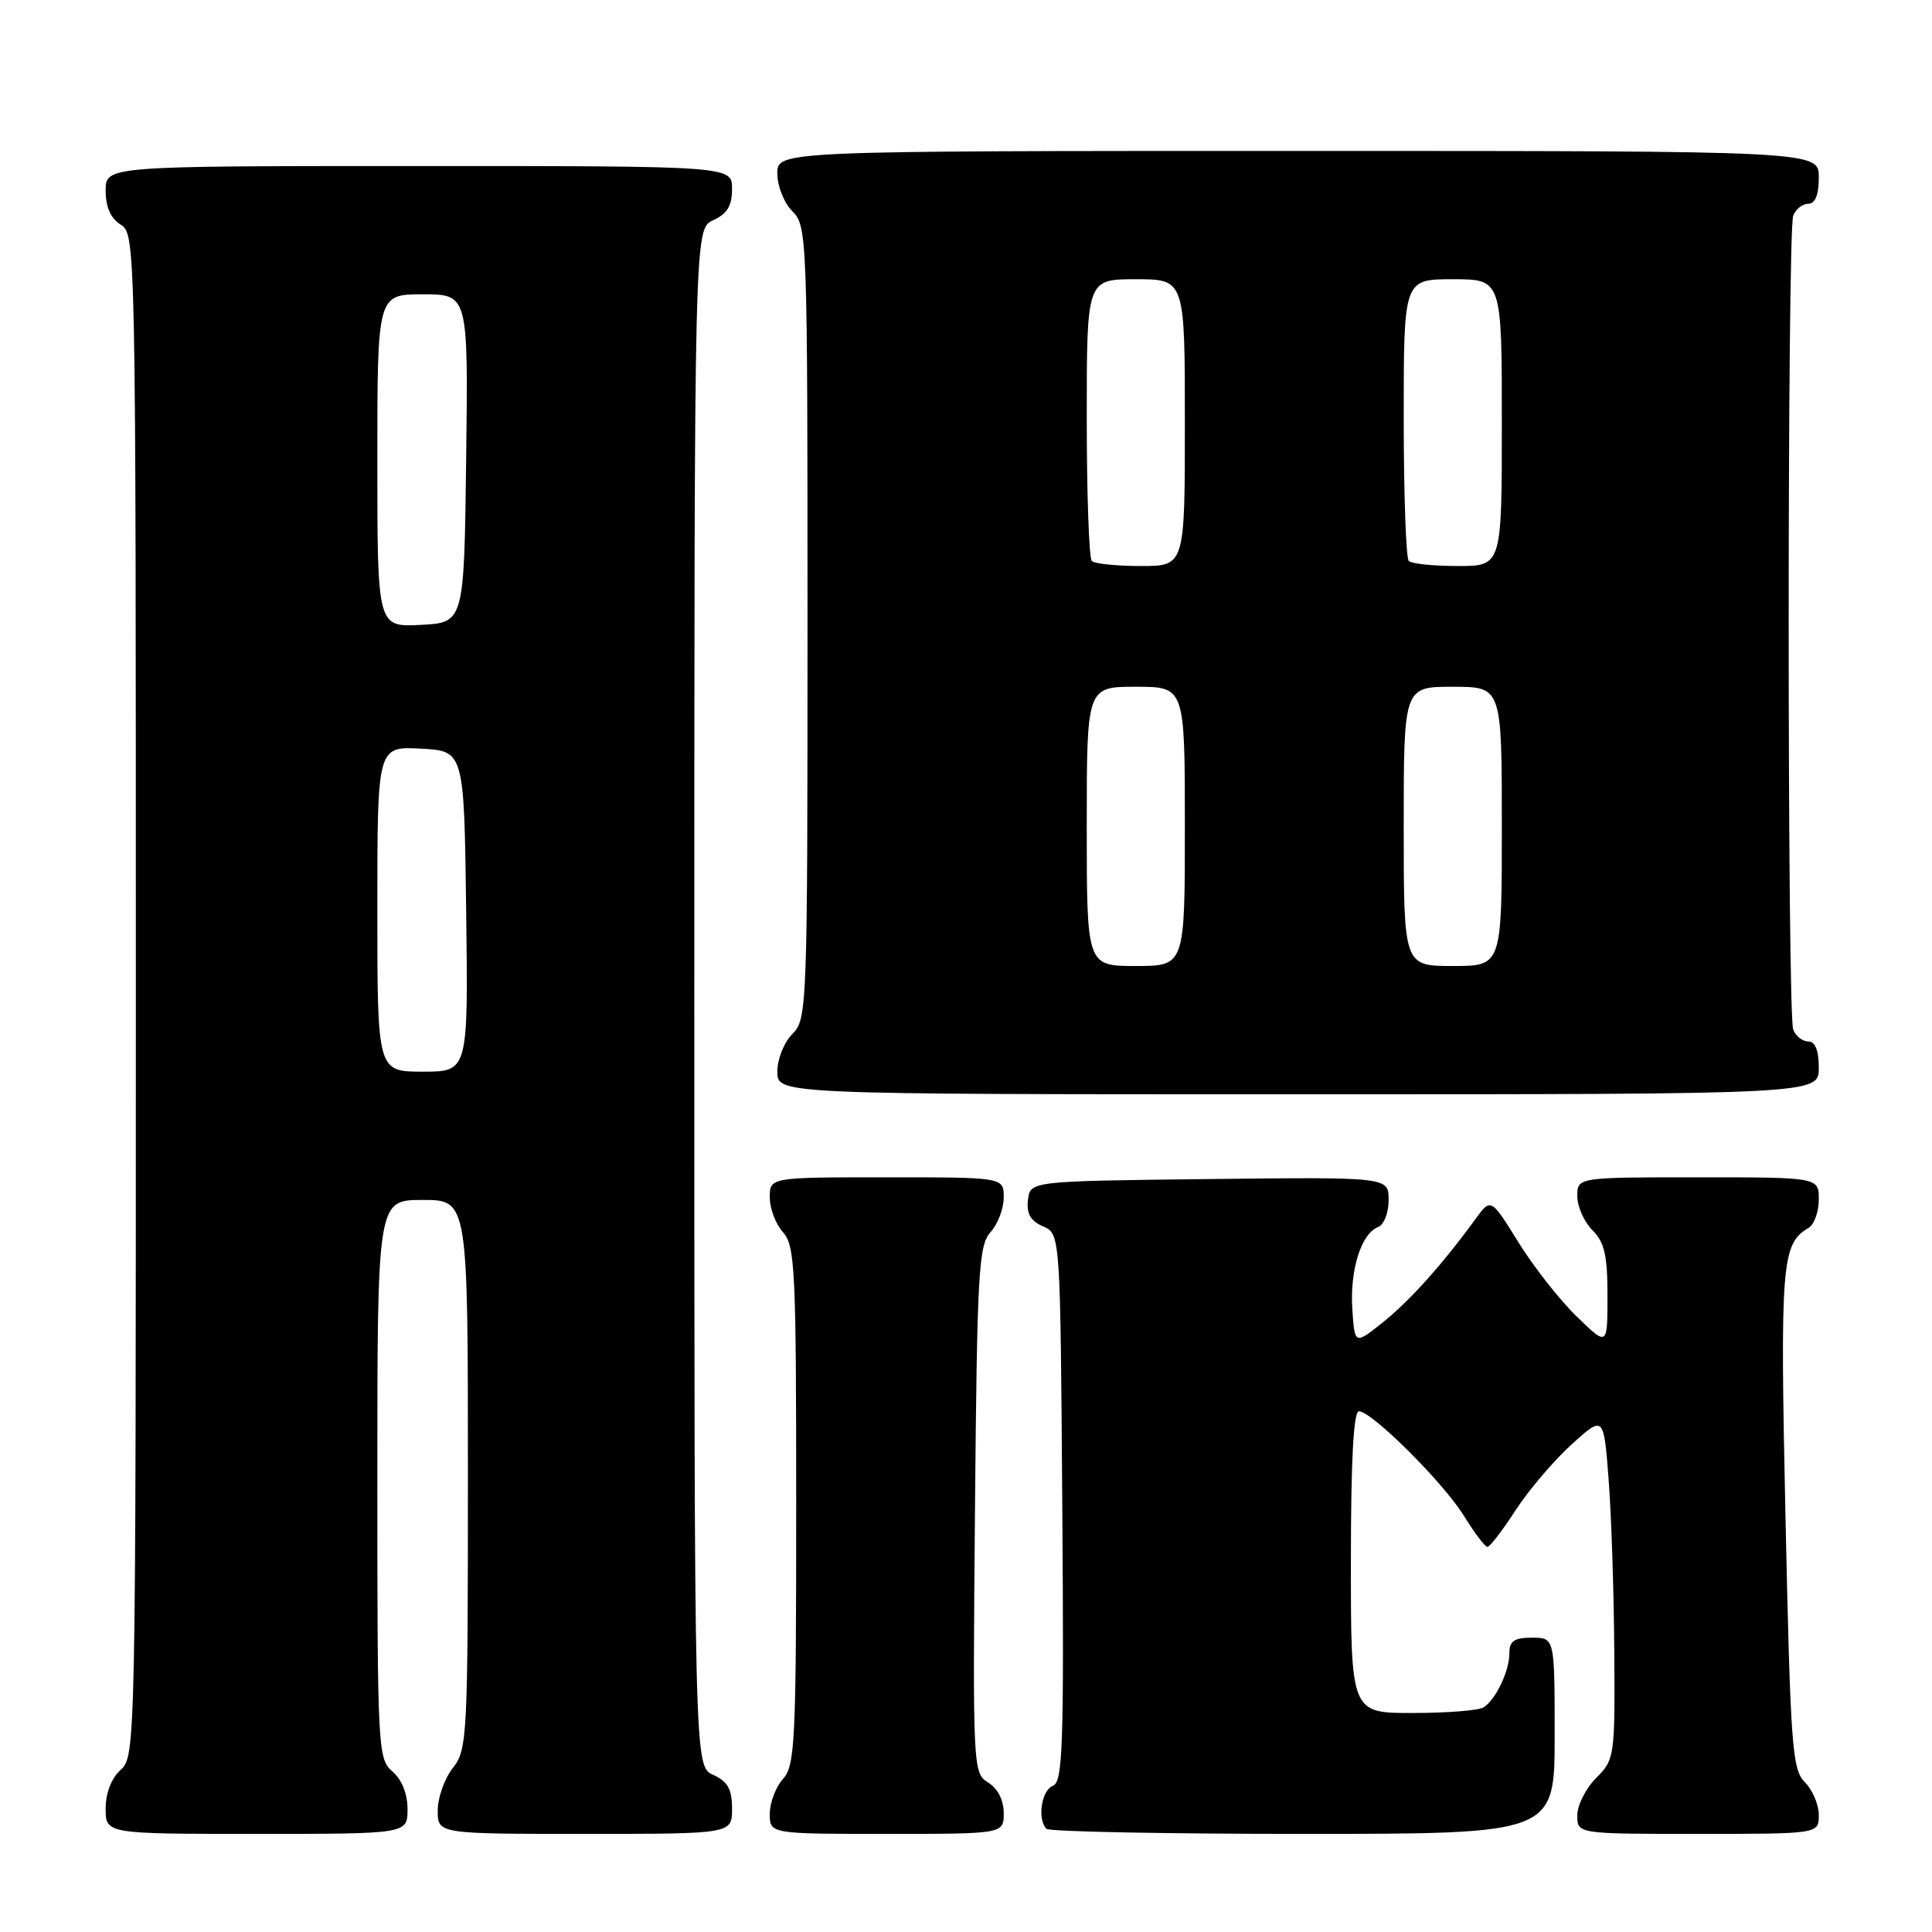 <?xml version="1.0" encoding="UTF-8" standalone="no"?>
<!DOCTYPE svg PUBLIC "-//W3C//DTD SVG 1.1//EN" "http://www.w3.org/Graphics/SVG/1.1/DTD/svg11.dtd" >
<svg xmlns="http://www.w3.org/2000/svg" xmlns:xlink="http://www.w3.org/1999/xlink" version="1.1" viewBox="0 0 256 256">
 <g >
 <path fill="currentColor"
d=" M 54.00 239.72 C 54.00 237.68 53.24 235.80 52.00 234.73 C 50.07 233.08 50.00 231.78 50.00 196.01 C 50.00 159.00 50.00 159.00 56.00 159.00 C 62.00 159.00 62.00 159.00 62.00 195.37 C 62.00 230.22 61.92 231.84 60.00 234.27 C 58.90 235.67 58.00 238.21 58.00 239.91 C 58.00 243.00 58.00 243.00 77.50 243.00 C 97.00 243.00 97.00 243.00 97.00 239.66 C 97.00 237.07 96.44 236.07 94.50 235.18 C 92.00 234.04 92.00 234.04 92.00 132.18 C 92.00 30.32 92.00 30.32 94.50 29.18 C 96.36 28.33 97.00 27.27 97.00 25.02 C 97.00 22.00 97.00 22.00 55.50 22.00 C 14.00 22.00 14.00 22.00 14.00 25.26 C 14.00 27.44 14.66 28.93 16.00 29.77 C 17.98 31.00 18.00 32.10 18.00 131.85 C 18.00 231.42 17.97 232.71 16.00 234.50 C 14.76 235.62 14.00 237.58 14.00 239.65 C 14.00 243.00 14.00 243.00 34.00 243.00 C 54.00 243.00 54.00 243.00 54.00 239.72 Z  M 133.00 240.24 C 133.00 238.54 132.21 236.99 130.94 236.20 C 128.92 234.93 128.89 234.33 129.19 200.06 C 129.47 168.53 129.67 165.02 131.25 163.27 C 132.21 162.21 133.00 160.14 133.00 158.67 C 133.00 156.00 133.00 156.00 117.50 156.00 C 102.00 156.00 102.00 156.00 102.00 158.67 C 102.00 160.14 102.79 162.21 103.75 163.28 C 105.35 165.04 105.50 168.25 105.50 199.50 C 105.50 230.75 105.35 233.96 103.75 235.72 C 102.79 236.79 102.00 238.86 102.00 240.33 C 102.00 243.00 102.00 243.00 117.50 243.00 C 133.00 243.00 133.00 243.00 133.00 240.24 Z  M 206.00 230.00 C 206.00 217.00 206.00 217.00 203.00 217.00 C 200.63 217.00 200.00 217.44 200.00 219.07 C 200.00 221.42 198.23 225.14 196.60 226.23 C 196.00 226.64 191.79 226.98 187.25 226.98 C 179.00 227.00 179.00 227.00 179.00 207.00 C 179.00 193.58 179.35 187.00 180.06 187.00 C 181.77 187.00 191.28 196.47 194.00 200.89 C 195.38 203.12 196.76 204.96 197.08 204.97 C 197.40 204.99 199.08 202.81 200.82 200.12 C 202.56 197.44 205.90 193.52 208.24 191.40 C 212.50 187.54 212.50 187.54 213.15 196.02 C 213.51 200.68 213.85 210.93 213.90 218.80 C 214.00 232.77 213.94 233.15 211.50 235.59 C 210.12 236.97 209.00 239.20 209.00 240.55 C 209.00 243.00 209.00 243.00 225.00 243.00 C 241.00 243.00 241.00 243.00 241.00 240.50 C 241.00 239.13 240.17 237.17 239.16 236.16 C 237.47 234.47 237.25 231.49 236.59 201.20 C 235.86 167.31 236.06 164.82 239.65 162.70 C 240.39 162.26 241.00 160.57 241.00 158.95 C 241.00 156.00 241.00 156.00 225.00 156.00 C 209.00 156.00 209.00 156.00 209.00 158.50 C 209.00 159.88 209.90 161.90 211.00 163.00 C 212.60 164.60 213.00 166.33 213.00 171.70 C 213.00 178.41 213.00 178.41 208.93 174.45 C 206.68 172.28 203.21 167.85 201.20 164.61 C 197.55 158.73 197.55 158.73 195.52 161.51 C 191.16 167.51 186.76 172.41 183.21 175.24 C 179.50 178.19 179.50 178.19 179.19 173.45 C 178.85 168.29 180.37 163.46 182.59 162.60 C 183.38 162.30 184.00 160.71 184.00 159.01 C 184.00 155.96 184.00 155.96 160.25 156.23 C 136.50 156.50 136.50 156.50 136.21 159.00 C 136.00 160.81 136.55 161.78 138.21 162.50 C 140.50 163.50 140.50 163.50 140.76 199.78 C 140.99 231.40 140.83 236.13 139.51 236.63 C 137.99 237.22 137.42 241.09 138.67 242.33 C 139.03 242.70 154.33 243.00 172.67 243.00 C 206.00 243.00 206.00 243.00 206.00 230.00 Z  M 241.00 141.50 C 241.00 139.18 240.53 138.00 239.61 138.00 C 238.84 138.00 237.94 137.29 237.61 136.42 C 236.81 134.35 236.81 30.65 237.61 28.58 C 237.94 27.71 238.84 27.00 239.61 27.00 C 240.53 27.00 241.00 25.82 241.00 23.50 C 241.00 20.00 241.00 20.00 172.00 20.00 C 103.00 20.00 103.00 20.00 103.00 23.00 C 103.00 24.67 103.89 26.89 105.00 28.00 C 106.95 29.95 107.00 31.33 107.00 82.50 C 107.00 133.67 106.95 135.05 105.00 137.00 C 103.89 138.11 103.00 140.33 103.00 142.00 C 103.00 145.00 103.00 145.00 172.00 145.00 C 241.00 145.00 241.00 145.00 241.00 141.50 Z  M 50.00 120.45 C 50.00 98.90 50.00 98.90 55.75 99.20 C 61.50 99.50 61.50 99.50 61.77 120.75 C 62.04 142.00 62.04 142.00 56.02 142.00 C 50.00 142.00 50.00 142.00 50.00 120.45 Z  M 50.00 61.05 C 50.00 39.00 50.00 39.00 56.02 39.00 C 62.04 39.00 62.04 39.00 61.77 60.75 C 61.50 82.50 61.50 82.50 55.75 82.80 C 50.00 83.10 50.00 83.10 50.00 61.05 Z  M 144.00 109.50 C 144.00 91.00 144.00 91.00 150.50 91.00 C 157.00 91.00 157.00 91.00 157.00 109.50 C 157.00 128.00 157.00 128.00 150.50 128.00 C 144.00 128.00 144.00 128.00 144.00 109.50 Z  M 186.00 109.50 C 186.00 91.00 186.00 91.00 192.50 91.00 C 199.00 91.00 199.00 91.00 199.00 109.50 C 199.00 128.00 199.00 128.00 192.50 128.00 C 186.00 128.00 186.00 128.00 186.00 109.50 Z  M 144.67 74.33 C 144.30 73.97 144.00 65.42 144.00 55.33 C 144.00 37.00 144.00 37.00 150.50 37.00 C 157.00 37.00 157.00 37.00 157.00 56.00 C 157.00 75.00 157.00 75.00 151.17 75.00 C 147.96 75.00 145.03 74.70 144.67 74.33 Z  M 186.67 74.33 C 186.30 73.97 186.00 65.42 186.00 55.33 C 186.00 37.00 186.00 37.00 192.50 37.00 C 199.00 37.00 199.00 37.00 199.00 56.00 C 199.00 75.00 199.00 75.00 193.17 75.00 C 189.96 75.00 187.03 74.70 186.67 74.33 Z "/>
</g>
</svg>